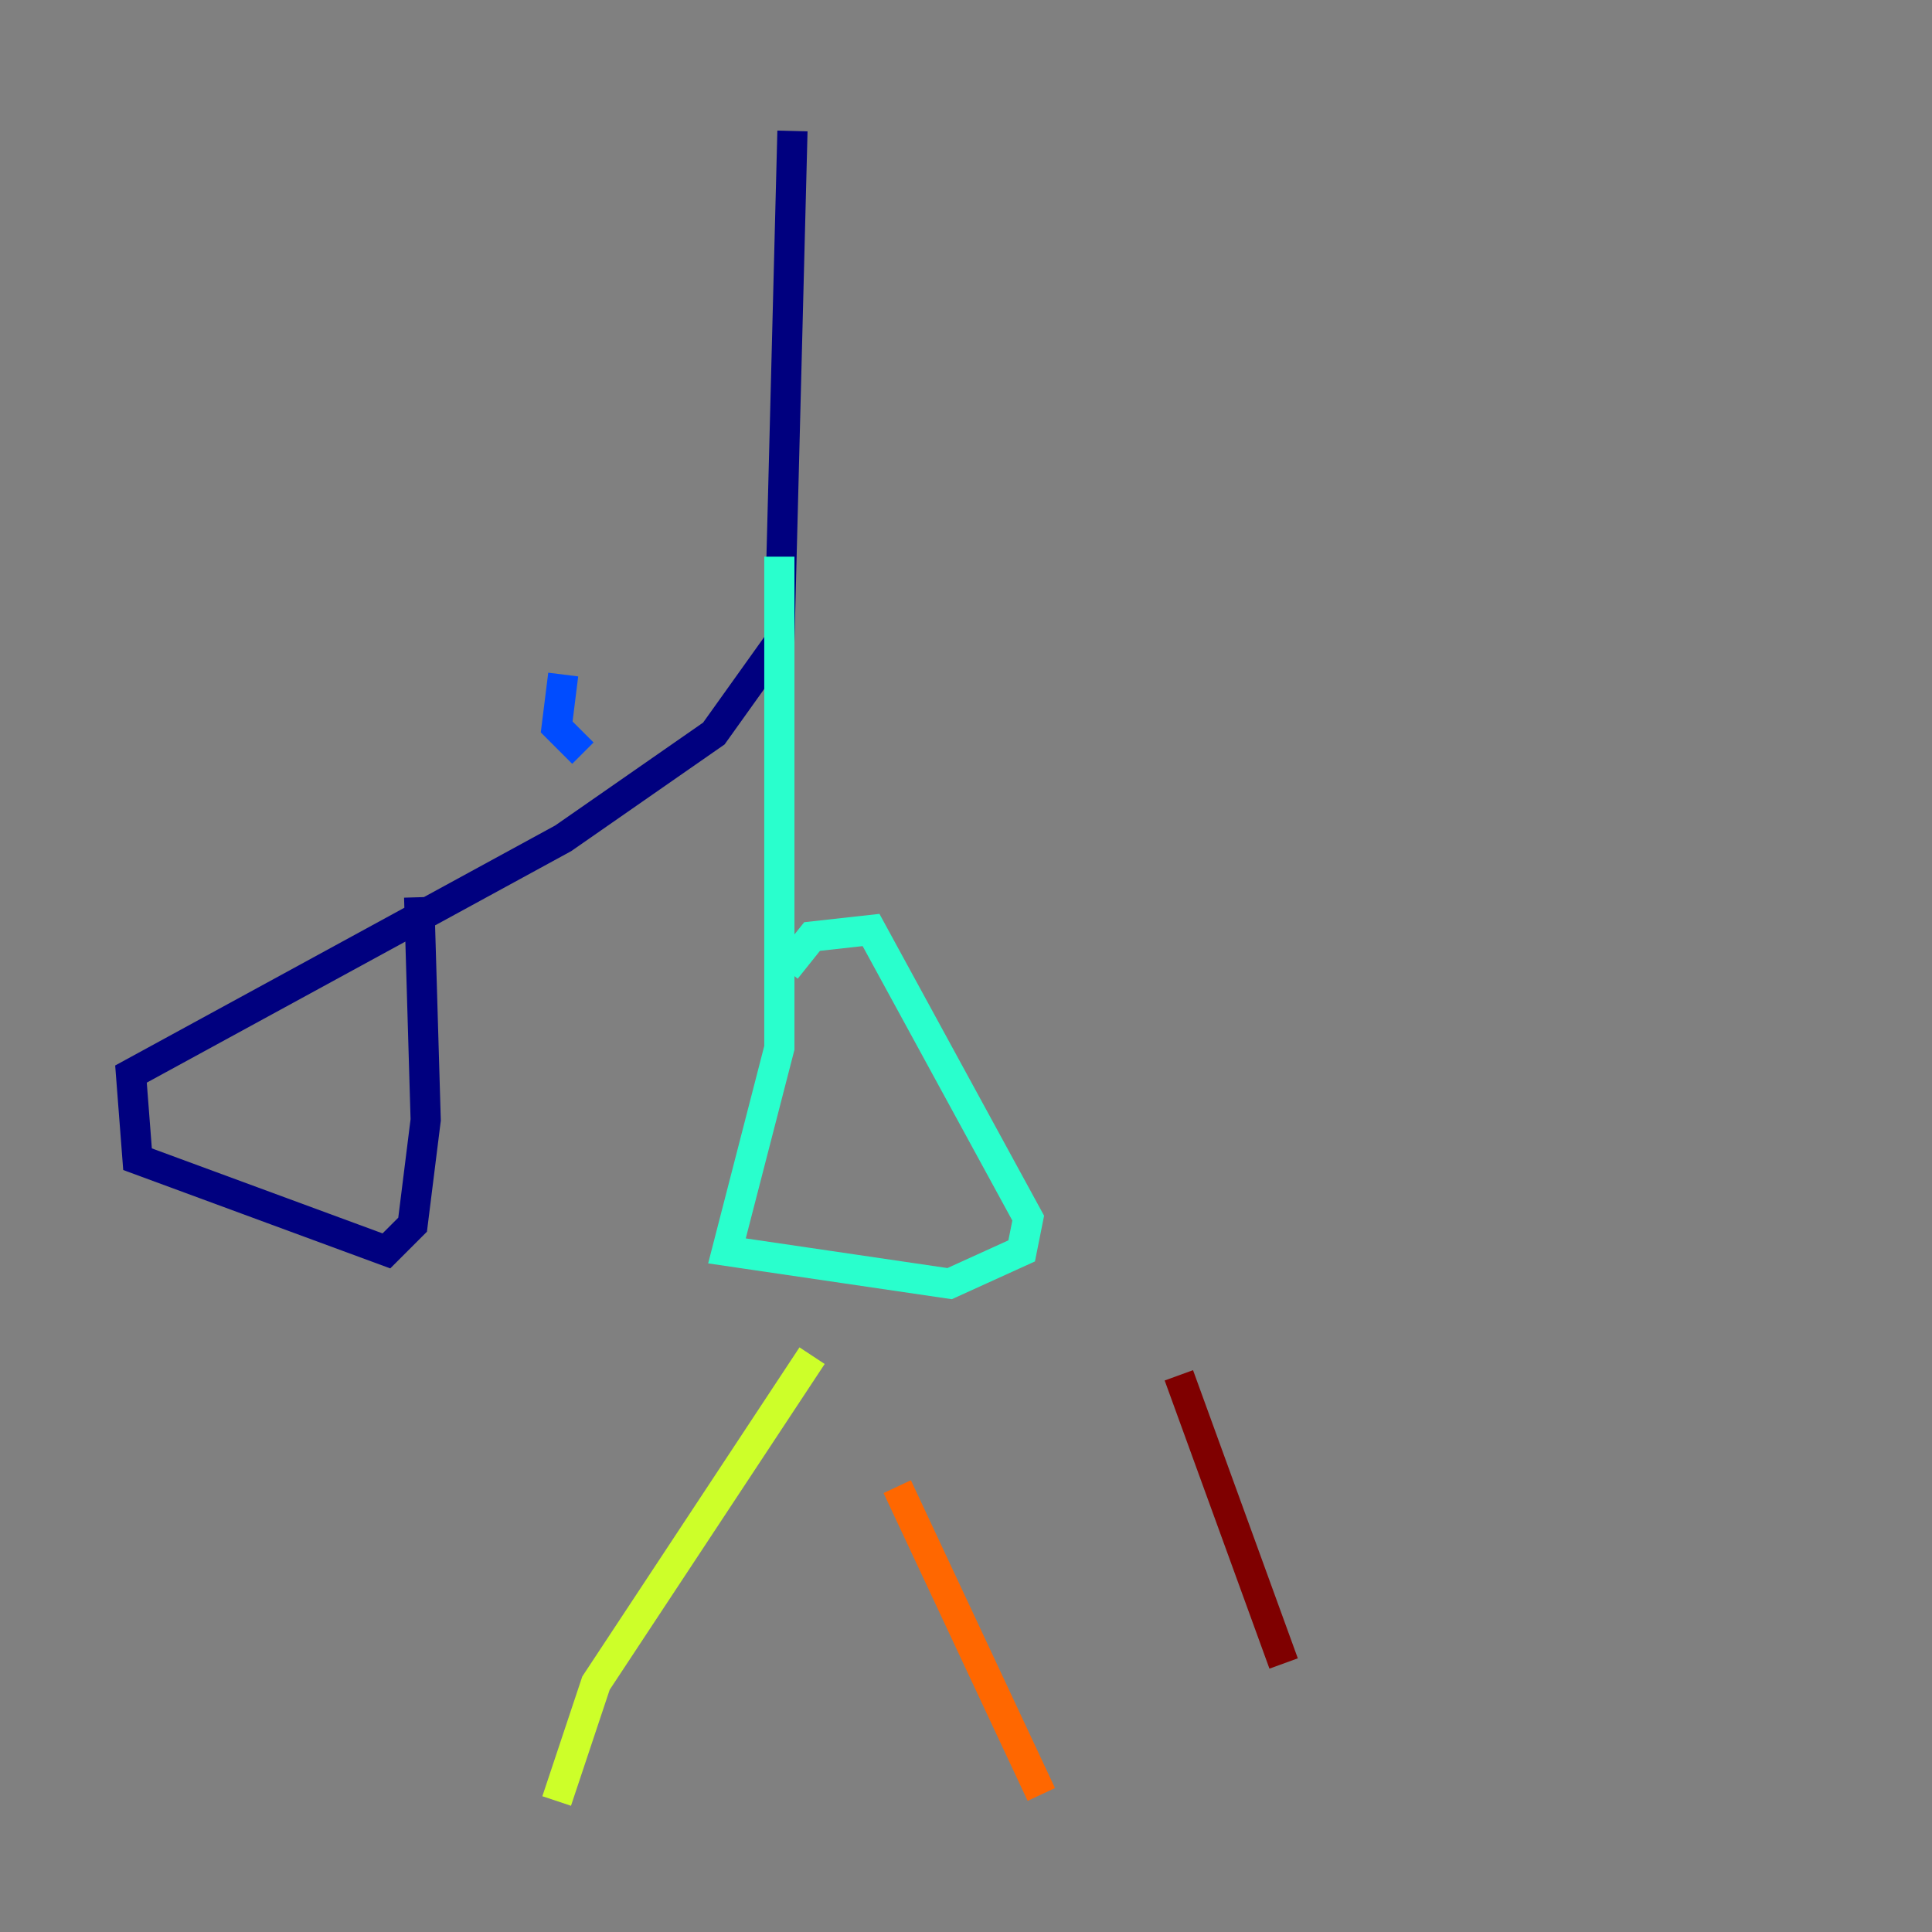 <?xml version="1.0" encoding="utf-8" ?>
<svg baseProfile="tiny" height="128" version="1.2" viewBox="0,0,128,128" width="128" xmlns="http://www.w3.org/2000/svg" xmlns:ev="http://www.w3.org/2001/xml-events" xmlns:xlink="http://www.w3.org/1999/xlink"><rect x="0" y="0" width="128" height="128" fill="#808080" stroke="none"/><defs /><polyline fill="none" points="52.502,8.678 51.634,42.522 47.295,48.597 37.315,55.539 8.678,71.159 9.112,76.8 25.6,82.875 27.336,81.139 28.203,74.197 27.77,59.444" stroke="#00007f" stroke-width="2" /><polyline fill="none" points="37.315,44.691 36.881,48.163 38.617,49.898" stroke="#004cff" stroke-width="2" /><polyline fill="none" points="51.634,36.881 51.634,69.424 48.163,82.875 62.915,85.044 67.688,82.875 68.122,80.705 57.709,61.614 53.803,62.047 52.068,64.217" stroke="#29ffcd" stroke-width="2" /><polyline fill="none" points="53.803,89.817 39.485,111.512 36.881,119.322" stroke="#cdff29" stroke-width="2" /><polyline fill="none" points="59.444,98.495 68.99,118.888" stroke="#ff6700" stroke-width="2" /><polyline fill="none" points="78.102,91.119 85.044,110.21" stroke="#7f0000" stroke-width="2" /></svg>